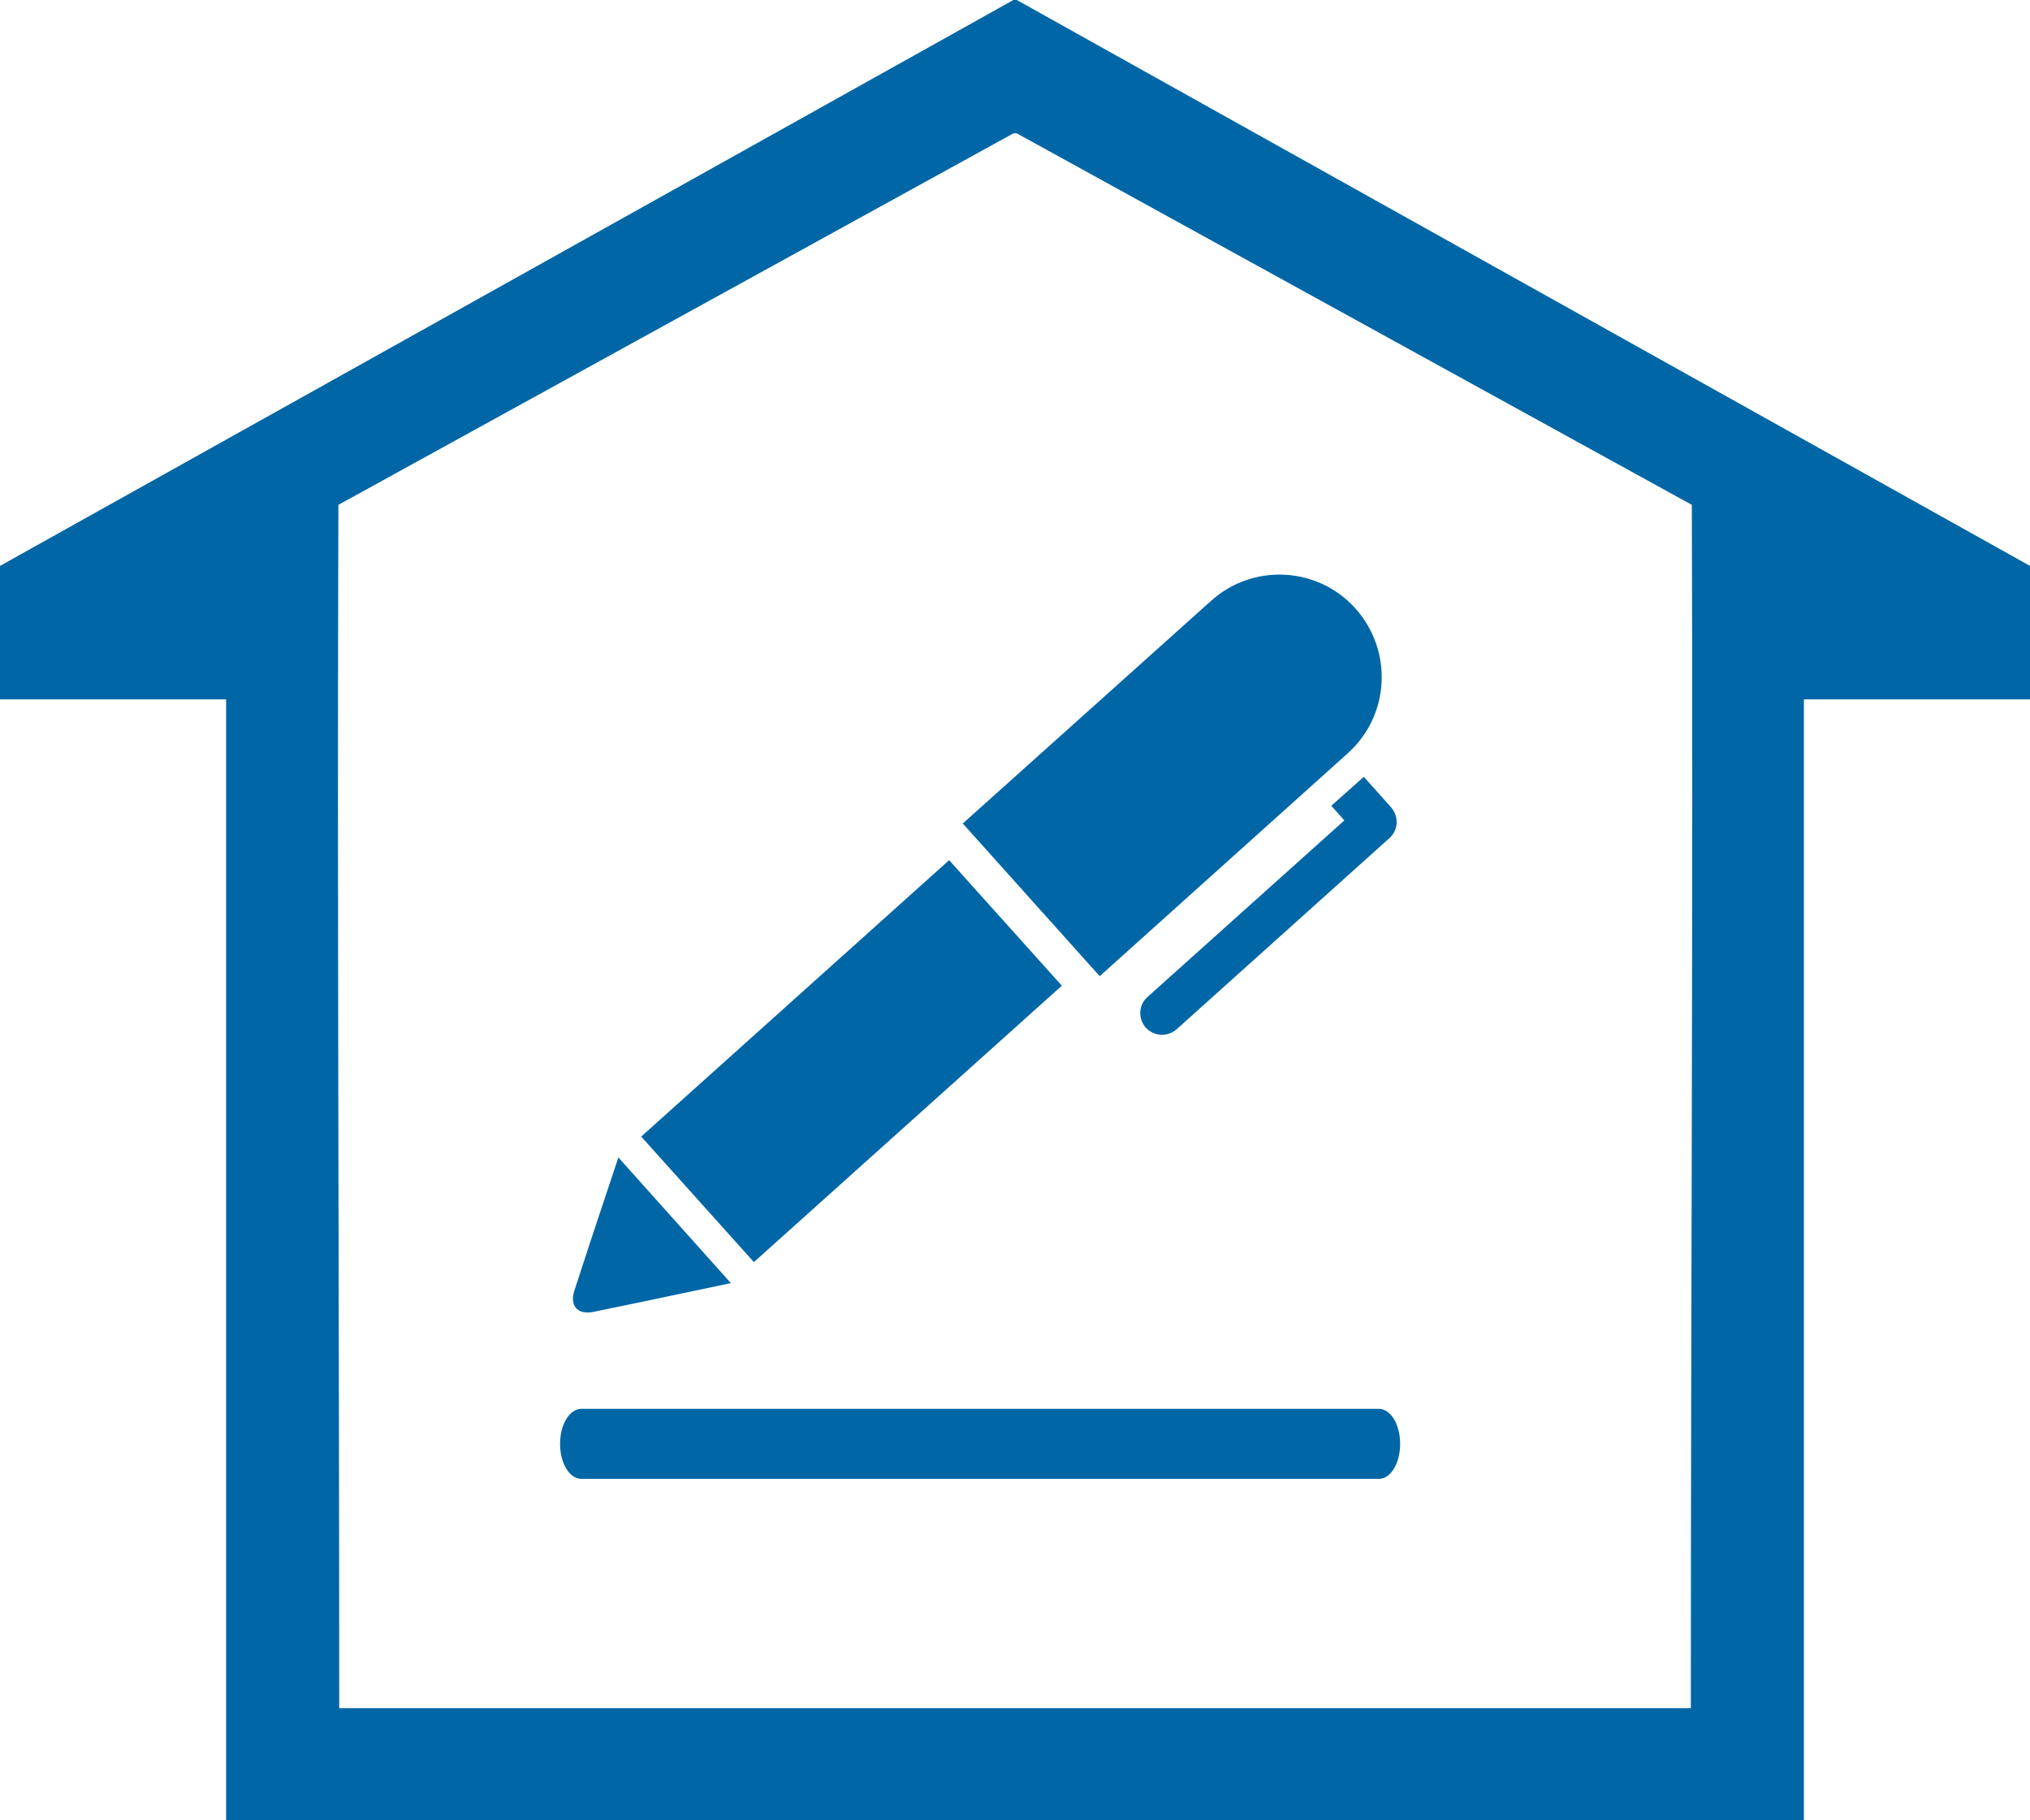 <svg width="29" height="26" viewBox="0 0 29 26" fill="none" xmlns="http://www.w3.org/2000/svg">
<path fill-rule="evenodd" clip-rule="evenodd" d="M14.502 24.398H24.155C24.155 18.662 24.188 12.928 24.169 7.211L14.526 1.905H14.477L4.834 7.211C4.816 12.928 4.846 18.662 4.846 24.398H14.502ZM25.77 9.989V26H3.23V9.989H0V8.083L14.477 0H14.526L29 8.083V9.989H25.77Z" fill="#0066A6"/>
<path d="M13.559 12.286L15.169 14.079L10.77 18.027L9.16 16.234L13.559 12.286Z" fill="#0066A6"/>
<path d="M19.252 10.761L15.71 13.943L13.754 11.762L17.301 8.582C17.899 8.043 18.827 8.09 19.365 8.693C19.902 9.296 19.857 10.219 19.252 10.761Z" fill="#0066A6"/>
<path d="M19.873 11.532L19.483 11.095L19.019 11.509L19.205 11.718L16.393 14.24C16.262 14.355 16.257 14.55 16.368 14.678C16.486 14.804 16.678 14.814 16.807 14.703L19.849 11.971C19.979 11.855 19.985 11.661 19.873 11.532Z" fill="#0066A6"/>
<path d="M8.452 17.68L8.204 18.438C8.135 18.652 8.256 18.784 8.476 18.738L9.259 18.576L10.441 18.327L8.834 16.532L8.452 17.68Z" fill="#0066A6"/>
<path d="M19.698 21.123H8.305C8.136 21.123 8.001 20.901 8.001 20.623C8.001 20.346 8.136 20.123 8.305 20.123H19.698C19.867 20.123 20.002 20.346 20.002 20.623C20.002 20.901 19.867 21.123 19.698 21.123Z" fill="#0066A6"/>
</svg>

